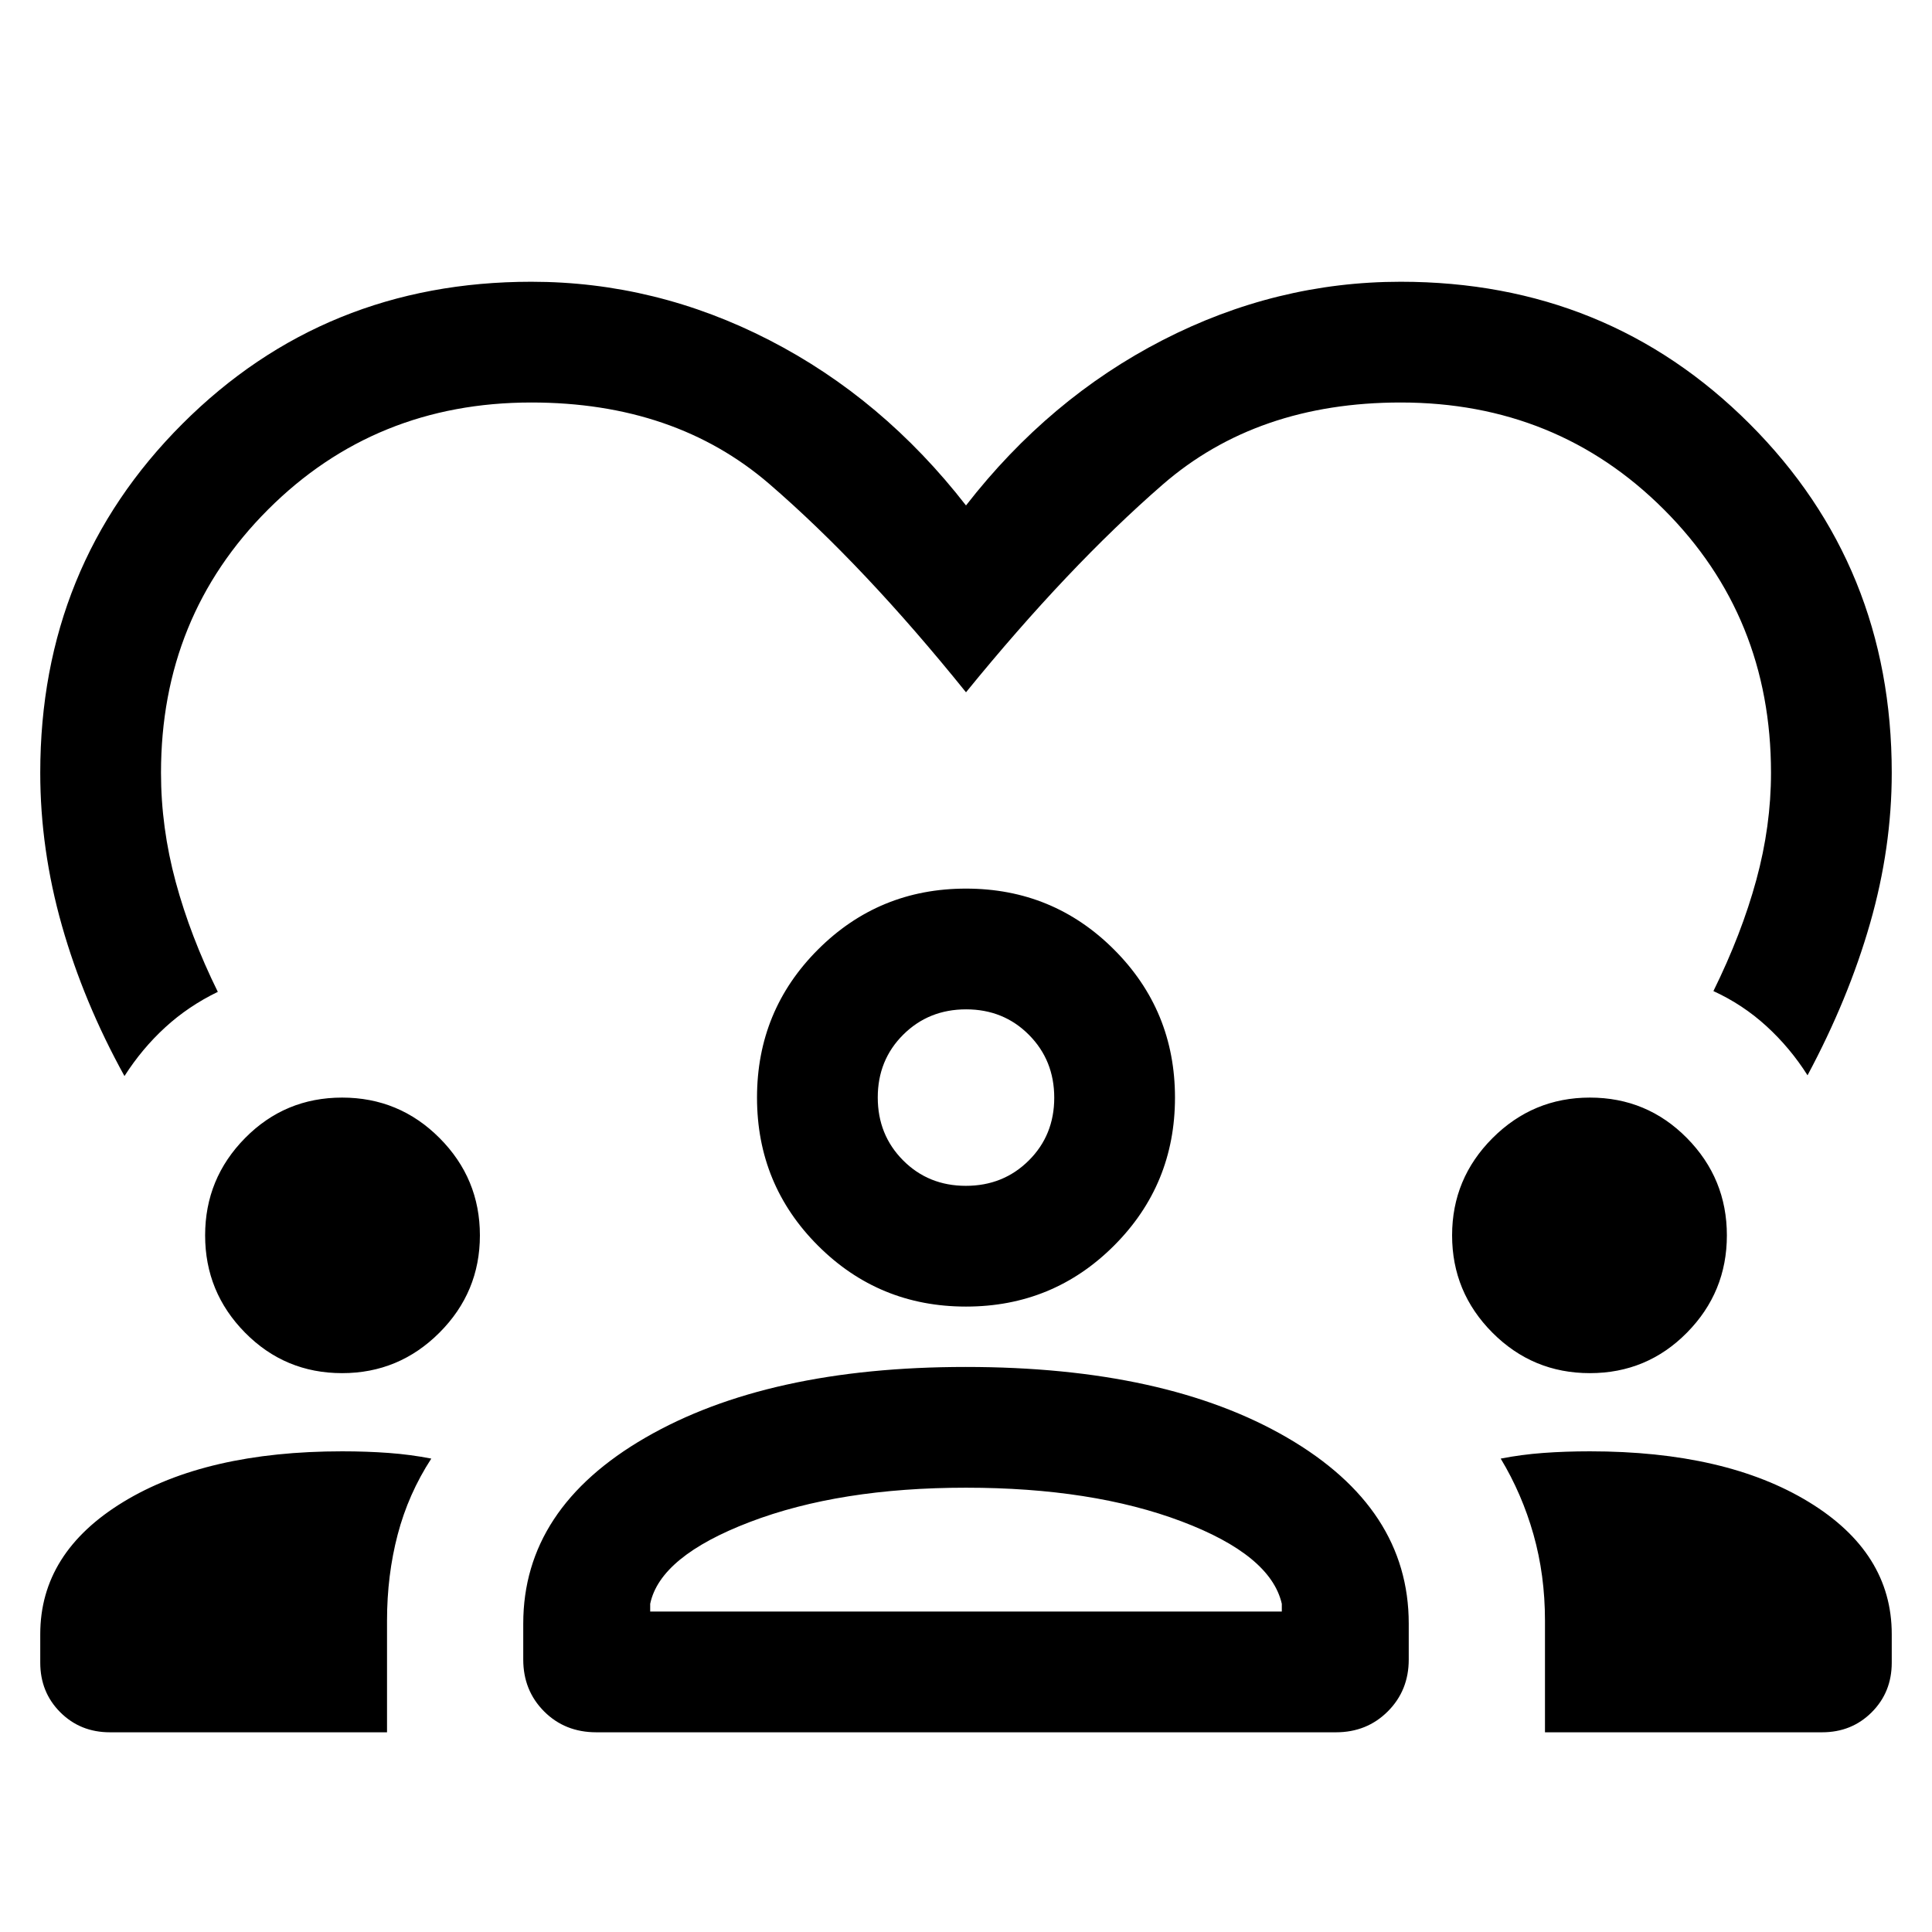 <svg xmlns="http://www.w3.org/2000/svg" height="24" viewBox="0 -960 960 960" width="24"><path d="M264-819.999q61.846 0 118.269 29.001 56.423 29 97.731 82.154 41.308-53.154 97.731-82.154Q634.154-819.999 696-819.999q102.769 0 173.384 70.615Q939.999-678.769 939.999-576q0 37.231-10.77 74.808-10.769 37.577-31.077 75.5-8.626-13.631-20.39-24.392-11.763-10.761-26.378-17.453 14-28.385 21.308-55.193Q880-549.538 880-576q0-77.615-53.192-130.808Q773.615-760 696-760q-71.384 0-118.346 40.846Q530.693-678.308 480-616q-50.693-62.924-97.654-103.462Q335.384-760 264-760q-77.615 0-130.808 53.192Q80-653.615 80-576q0 27.231 7.308 54.231 7.308 27.001 20.923 54.617-14.614 7.076-26.153 17.653-11.538 10.577-20.23 24.192-20.308-36.77-31.077-74.731Q20-538 20-576q0-102.769 70.616-173.384Q161.23-819.999 264-819.999ZM54.617-99.232q-14.712 0-24.664-9.952-9.951-9.952-9.951-24.663V-148q0-40.539 41.26-65.692 41.261-25.154 108.779-25.154 12.19 0 23.113.808 10.924.807 21.154 2.807-11.407 17.553-16.703 37.738-5.296 20.185-5.296 42.74v55.52H54.617Zm241.697 0q-15.62 0-25.966-10.394-10.347-10.394-10.347-25.76v-17.845q0-57.308 60.731-92.423 60.73-35.115 159.116-35.115 99.305 0 159.728 35.115t60.423 92.423v17.845q0 15.366-10.395 25.76-10.394 10.394-25.759 10.394H296.314Zm471.377 0v-55.521q0-22.555-5.703-42.74-5.704-20.185-16.296-37.738 10.23-2 21.116-2.807 10.886-.808 23.191-.808 67.5 0 108.75 25.154 41.25 25.153 41.25 65.692v14.153q0 14.711-9.952 24.663t-24.663 9.952H767.691ZM480-220.77q-62.77 0-107.385 17.039-44.615 17.038-49.538 40.654v3.846h313.846v-3.846q-5.538-24.231-49.846-40.962Q542.77-220.77 480-220.77Zm-309.999-56.922q-28.385 0-48.23-20.11-19.846-20.111-19.846-48.351t19.846-48.35q19.845-20.111 48.23-20.111 28.384 0 48.422 20.111 20.038 20.11 20.038 48.35 0 28.24-20.11 48.351-20.11 20.11-48.35 20.11Zm619.998 0q-28.384 0-48.422-20.11-20.038-20.111-20.038-48.351t20.11-48.35q20.11-20.111 48.35-20.111 28.385 0 48.23 20.111 19.846 20.11 19.846 48.35 0 28.24-19.846 48.351-19.845 20.11-48.23 20.11ZM480-310.769q-43.269 0-73.557-30.288-30.288-30.288-30.288-73.557 0-43.268 30.288-73.556 30.288-30.288 73.557-30.288 43.269 0 73.557 30.288 30.288 30.288 30.288 73.556 0 43.269-30.288 73.557-30.288 30.288-73.557 30.288Zm.067-147.691q-18.606 0-31.26 12.586-12.653 12.587-12.653 31.193t12.586 31.26q12.586 12.654 31.193 12.654 18.606 0 31.26-12.587 12.653-12.586 12.653-31.192t-12.586-31.26q-12.586-12.654-31.193-12.654ZM480-159.231Zm0-255.383Z"/></svg>